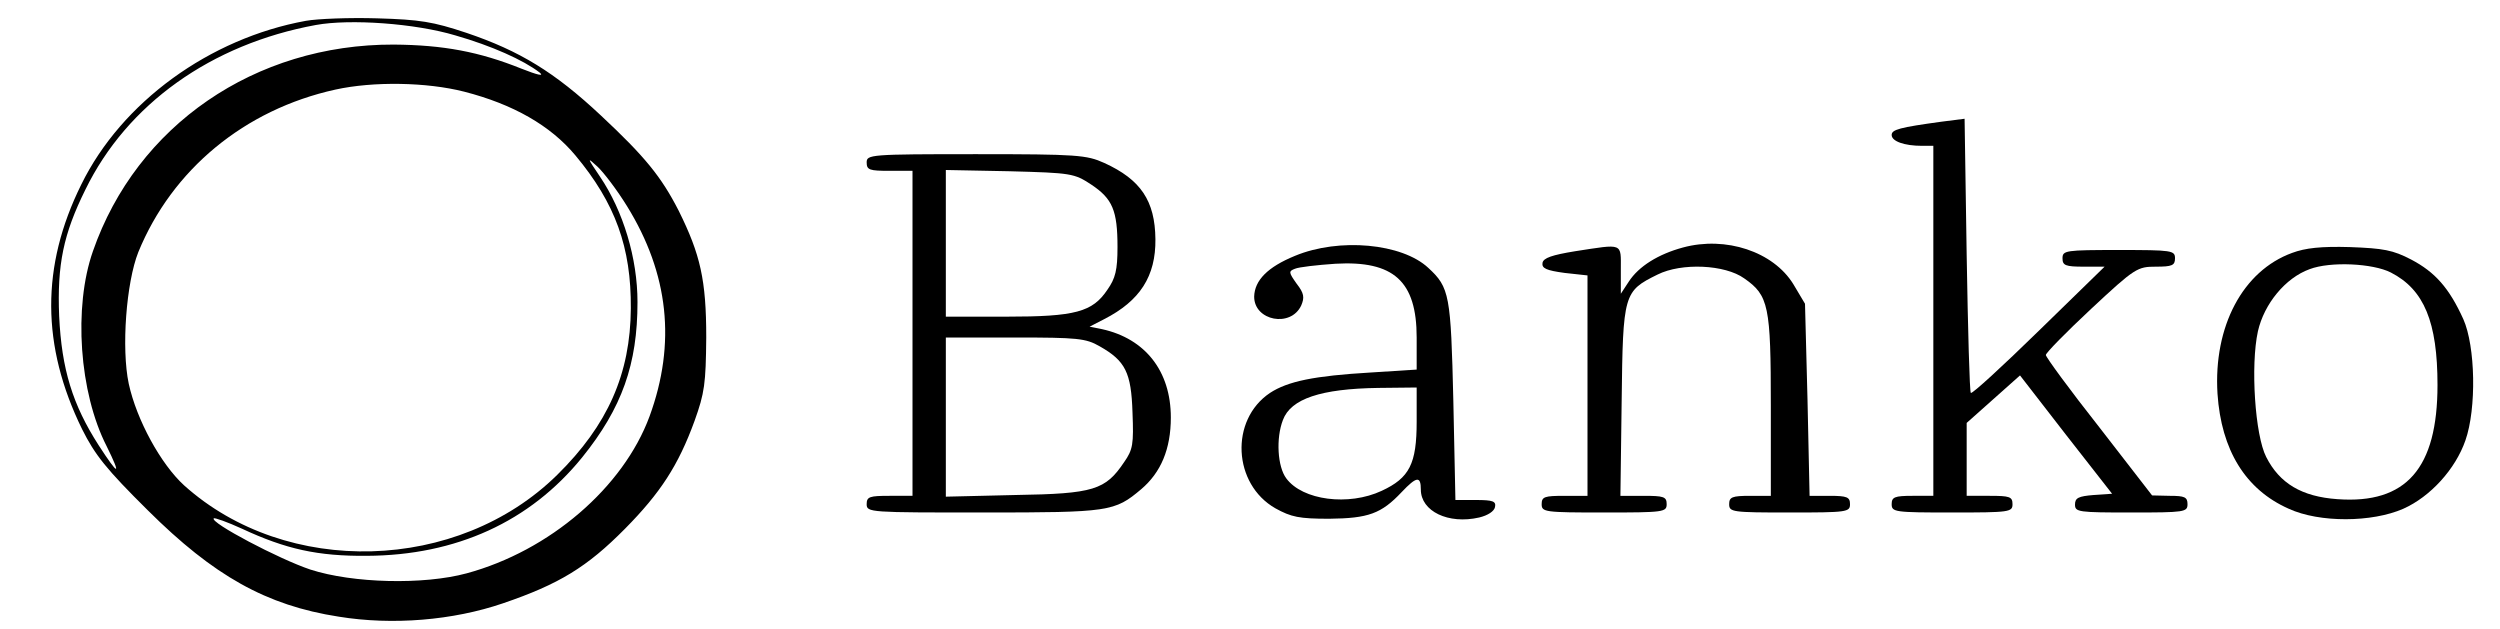 <?xml version="1.0" standalone="no"?>
<!DOCTYPE svg PUBLIC "-//W3C//DTD SVG 20010904//EN"
 "http://www.w3.org/TR/2001/REC-SVG-20010904/DTD/svg10.dtd">
<svg version="1.0" xmlns="http://www.w3.org/2000/svg"
 width="600pt" height="151pt" viewBox="0 0 600 151"
 preserveAspectRatio="xMidYMid meet">

<g transform="translate(0,151) scale(0.1,-0.1)"
fill="#000000" stroke="none">
<path d="M734 1460 c-231 -42 -442 -195 -539 -393 -97 -196 -96 -387 2 -587
31 -62 58 -96 158 -195 158 -157 284 -228 458 -255 129 -21 274 -9 394 32 135
46 202 87 293 179 85 86 128 152 167 259 24 67 27 89 28 200 0 138 -14 199
-66 304 -42 82 -81 130 -187 229 -111 104 -195 155 -322 198 -81 27 -112 32
-215 35 -66 2 -143 -1 -171 -6z m359 -35 c87 -25 163 -59 202 -89 12 -10 -5
-6 -43 9 -102 41 -188 57 -307 58 -333 1 -617 -194 -722 -496 -47 -134 -33
-339 33 -468 36 -73 29 -72 -19 2 -63 98 -89 183 -95 310 -5 124 10 197 63
304 100 205 302 349 553 395 82 15 238 4 335 -25z m21 -135 c117 -30 207 -81
267 -153 96 -115 134 -221 133 -367 -1 -157 -55 -280 -177 -400 -238 -234
-649 -246 -895 -25 -56 51 -114 157 -133 244 -18 85 -6 243 23 316 81 198 255
342 473 390 91 20 219 18 309 -5z m391 -275 c100 -162 118 -329 54 -504 -63
-171 -240 -323 -439 -377 -103 -28 -273 -24 -375 9 -75 25 -242 113 -232 123
2 2 33 -9 68 -25 105 -49 182 -66 299 -65 215 1 392 82 517 236 96 119 133
224 133 373 0 105 -34 218 -90 301 -31 46 -32 48 -6 24 15 -14 47 -56 71 -95z"/>
<path d="M4660 1218 c-102 -14 -120 -19 -120 -32 0 -15 30 -26 73 -26 l27 0 0
-420 0 -420 -50 0 c-43 0 -50 -3 -50 -20 0 -19 7 -20 145 -20 138 0 145 1 145
20 0 18 -7 20 -55 20 l-55 0 0 88 0 87 64 57 64 57 110 -142 111 -142 -44 -3
c-37 -3 -45 -7 -45 -23 0 -18 8 -19 135 -19 128 0 135 1 135 20 0 17 -7 20
-42 20 l-43 1 -127 164 c-71 90 -128 168 -128 173 0 5 49 55 109 111 105 98
111 101 155 101 39 0 46 3 46 20 0 19 -7 20 -135 20 -128 0 -135 -1 -135 -20
0 -17 7 -20 51 -20 l50 0 -158 -154 c-87 -85 -160 -152 -163 -149 -3 2 -7 152
-10 331 l-5 327 -55 -7z"/>
<path d="M2080 1120 c0 -18 7 -20 55 -20 l55 0 0 -390 0 -390 -55 0 c-48 0
-55 -2 -55 -20 0 -20 7 -20 280 -20 303 0 315 2 379 56 47 40 71 96 71 172 0
111 -61 189 -165 212 l-30 6 35 18 c86 44 124 103 123 192 -1 92 -35 143 -123
183 -42 19 -65 21 -307 21 -256 0 -263 -1 -263 -20z m539 -53 c51 -34 63 -62
63 -150 0 -55 -5 -75 -24 -102 -36 -54 -77 -65 -243 -65 l-145 0 0 176 0 176
153 -3 c148 -4 155 -5 196 -32z m20 -388 c62 -35 76 -63 79 -159 3 -76 1 -89
-20 -119 -45 -67 -73 -76 -260 -79 l-168 -4 0 191 0 191 166 0 c150 0 170 -2
203 -21z"/>
<path d="M4039 916 c-59 -16 -106 -45 -130 -82 l-19 -29 0 58 c0 65 7 62 -110
44 -55 -9 -76 -16 -78 -28 -2 -13 9 -18 53 -24 l55 -6 0 -265 0 -264 -55 0
c-48 0 -55 -2 -55 -20 0 -19 7 -20 150 -20 143 0 150 1 150 20 0 18 -7 20 -56
20 l-55 0 3 228 c3 258 5 263 86 303 58 29 162 24 208 -9 59 -41 64 -66 64
-306 l0 -216 -50 0 c-43 0 -50 -3 -50 -20 0 -19 7 -20 145 -20 138 0 145 1
145 20 0 17 -7 20 -49 20 l-48 0 -5 231 -6 230 -28 47 c-48 78 -162 116 -265
88z"/>
<path d="M3108 896 c-66 -27 -97 -59 -98 -98 0 -58 88 -75 113 -21 8 19 7 29
-11 52 -19 27 -20 30 -4 36 9 4 53 9 97 12 140 8 195 -42 195 -177 l0 -77
-110 -7 c-136 -8 -199 -21 -242 -49 -97 -65 -89 -219 13 -277 38 -21 57 -25
129 -25 94 1 125 12 174 64 36 38 46 39 46 6 0 -52 66 -84 140 -67 21 5 36 15
38 25 3 14 -5 17 -46 17 l-49 0 -5 238 c-6 254 -9 272 -60 319 -63 59 -214 73
-320 29z m292 -398 c0 -101 -17 -135 -84 -166 -79 -37 -190 -23 -229 30 -21
28 -25 96 -8 140 19 51 91 75 229 77 l92 1 0 -82z"/>
<path d="M5501 903 c-118 -43 -189 -176 -179 -338 9 -135 67 -230 171 -276 74
-34 200 -33 275 0 65 29 125 95 149 164 27 77 24 226 -5 291 -34 75 -68 113
-125 143 -44 23 -67 27 -147 30 -69 2 -107 -2 -139 -14z m237 -47 c80 -41 112
-119 112 -270 0 -200 -75 -286 -240 -274 -86 6 -139 38 -171 101 -27 52 -38
220 -20 302 15 66 66 128 124 149 50 19 152 14 195 -8z"/>
</g>
</svg>
